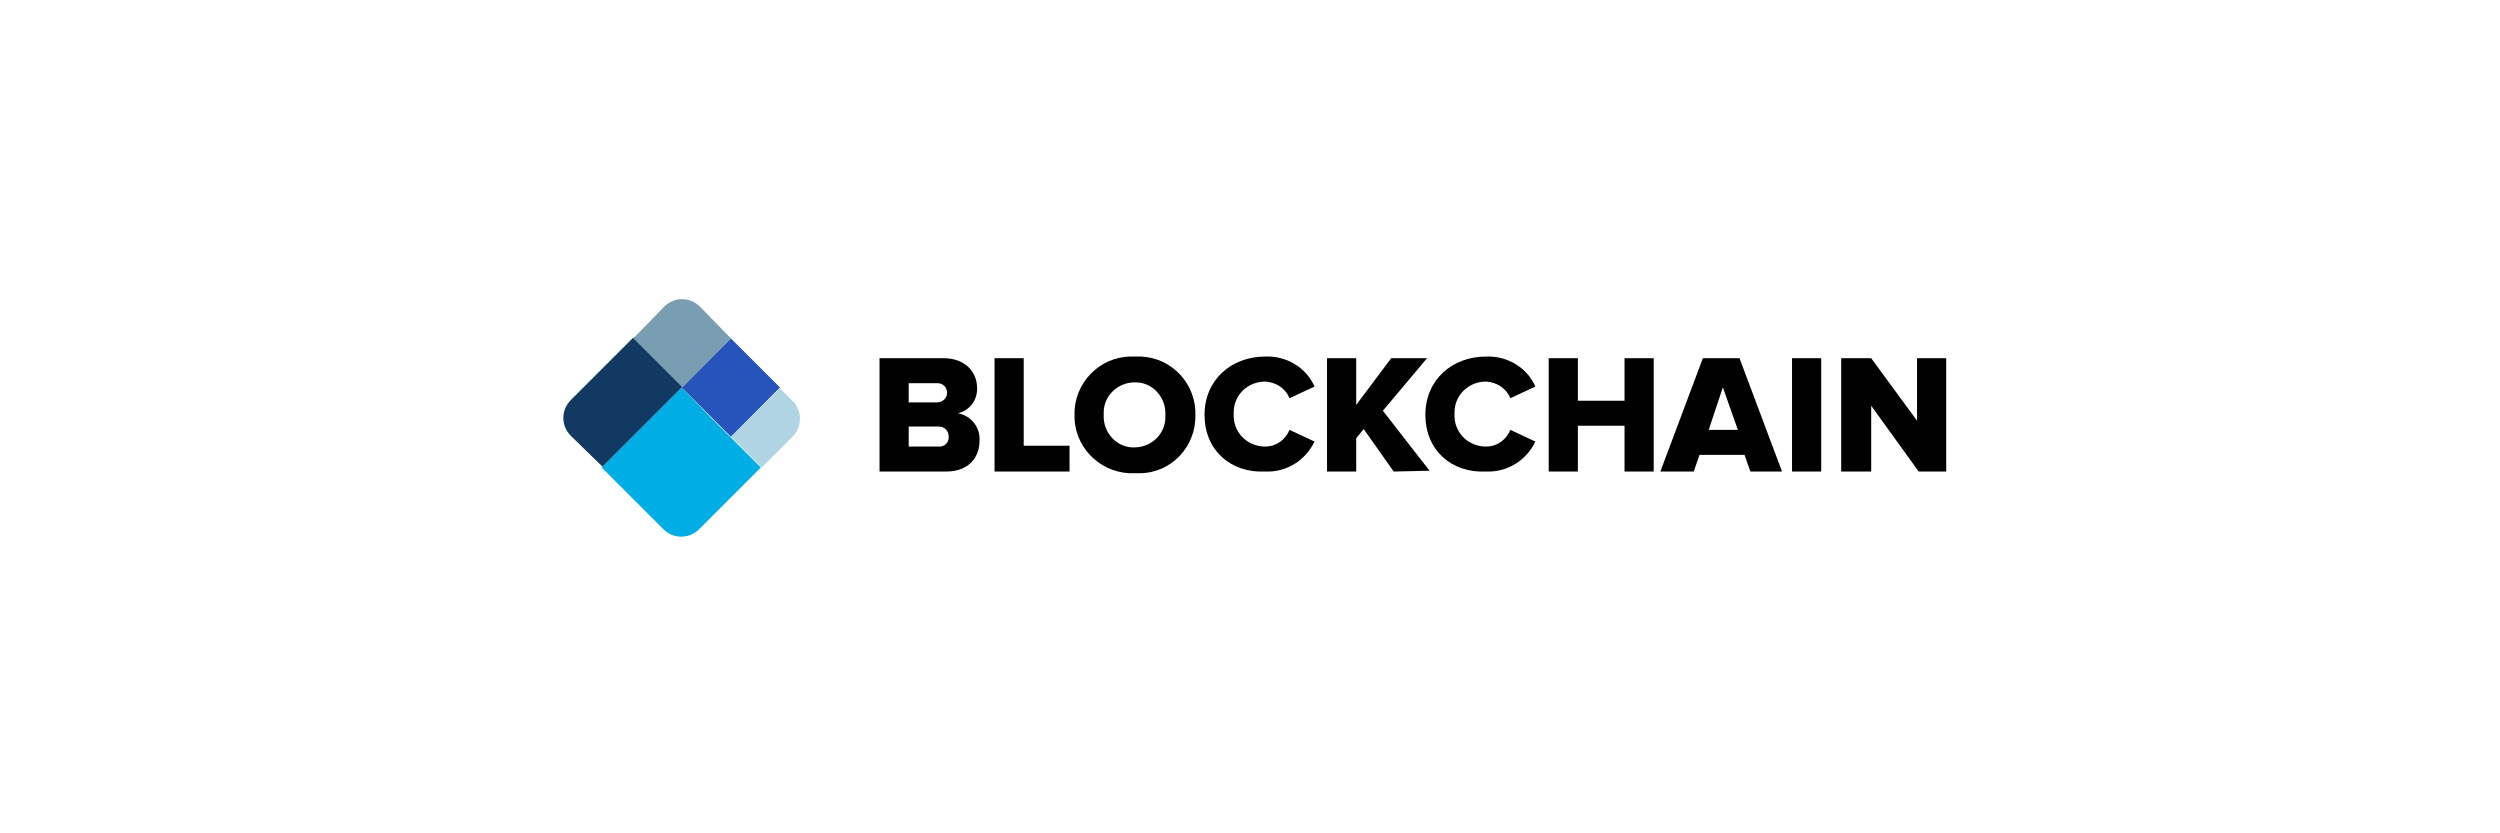 <?xml version="1.0" encoding="utf-8"?>
<!-- Generator: Adobe Illustrator 26.3.1, SVG Export Plug-In . SVG Version: 6.00 Build 0)  -->
<svg version="1.1" id="katman_1" xmlns="http://www.w3.org/2000/svg" xmlns:xlink="http://www.w3.org/1999/xlink" x="0px" y="0px"
	 viewBox="0 0 300 100" style="enable-background:new 0 0 300 100;" xml:space="preserve">
<style type="text/css">
	.st0{fill:#00AEE6;}
	.st1{fill:#123962;}
	.st2{fill:#B1D4E5;}
	.st3{fill:#2754BA;}
	.st4{fill:#799EB2;}
</style>
<g id="PIN">
	<g id="logo">
		<g id="Layer_2">
			<g id="Group_85">
				<g id="Layer_1-2">
					<path id="Shape" class="st0" d="M78.1,50.2l-5.9,5.9l7.4,7.4c1.2,1.2,3.1,1.2,4.3,0l7.4-7.4l-5.9-5.9l-3.6-3.7L78.1,50.2z"/>
					<path id="Shape-2" class="st1" d="M72.2,44.3L68.5,48c-1.2,1.2-1.2,3.1,0,4.3c0,0,0,0,0,0l3.8,3.7l5.9-5.9l3.7-3.7l-5.9-5.9
						L72.2,44.3z"/>
					<path id="Shape-3" class="st2" d="M87.7,52.4l3.7,3.7l3.7-3.7c1.2-1.2,1.2-3.1,0-4.3l-1.5-1.5L87.7,52.4z"/>
					<path id="Shape-4" class="st2" d="M85.4,50.2L85.4,50.2l-3.7-3.7l5.9-5.9l0,0l-5.9,5.9L85.4,50.2z"/>
					<path id="Shape-5" class="st3" d="M81.8,46.5l3.7,3.7l2.2,2.2l5.9-5.9l-2.2-2.2l-3.7-3.7L81.8,46.5z"/>
					<path id="Shape-6" class="st4" d="M87.7,40.6l-3.7-3.8c-1.2-1.2-3.1-1.2-4.3,0l-3.7,3.8l5.9,5.9L87.7,40.6z"/>
				</g>
			</g>
		</g>
	</g>
</g>
<g id="Group_86" transform="translate(37.944 6.786)">
	<path id="Path_108" d="M67.6,49.8V36.2h7.7c2.7,0,4,1.8,4,3.5c0.1,1.5-0.9,2.8-2.3,3.1c1.6,0.3,2.7,1.7,2.6,3.3c0,2-1.3,3.7-4,3.7
		L67.6,49.8z M75.7,40.3c0-0.6-0.5-1.1-1.1-1.1c0,0-0.1,0-0.1,0h-3.4v2.3h3.4c0.6,0,1.1-0.4,1.2-1C75.7,40.4,75.7,40.3,75.7,40.3
		L75.7,40.3z M75.9,45.6c0-0.7-0.5-1.2-1.2-1.2c0,0-0.1,0-0.1,0h-3.5v2.4h3.5c0.7,0.1,1.3-0.4,1.3-1.1
		C75.9,45.7,75.9,45.7,75.9,45.6L75.9,45.6z"/>
	<path id="Path_109" d="M81.4,49.8V36.2h3.5v10.5h5.5v3.1H81.4z"/>
	<path id="Path_110" d="M91,43c-0.1-3.8,3-7,6.8-7c0.2,0,0.3,0,0.5,0c3.8-0.2,7,2.7,7.2,6.5c0,0.2,0,0.3,0,0.5c0.1,3.8-2.9,7-6.7,7
		c-0.2,0-0.3,0-0.5,0c-3.8,0.2-7.1-2.7-7.3-6.5C91,43.3,91,43.2,91,43z M101.9,43c0.1-2-1.4-3.8-3.4-3.9c-0.1,0-0.2,0-0.3,0
		c-2,0-3.7,1.6-3.7,3.6c0,0.1,0,0.2,0,0.3c-0.1,2,1.4,3.8,3.4,3.9c0.1,0,0.2,0,0.3,0c2,0,3.7-1.6,3.7-3.6
		C101.9,43.2,101.9,43.1,101.9,43z"/>
	<path id="Path_111" d="M106.6,43c0-4.2,3.2-7,7.3-7c2.5-0.1,4.9,1.3,5.9,3.6l-3,1.4c-0.5-1.2-1.6-1.9-2.9-2c-2.1,0-3.8,1.6-3.8,3.7
		c0,0.1,0,0.1,0,0.2c-0.1,2.1,1.5,3.8,3.6,3.9c0.1,0,0.1,0,0.2,0c1.3,0,2.4-0.8,2.9-2l3,1.4c-1.1,2.3-3.4,3.7-5.9,3.6
		C109.7,50,106.6,47.2,106.6,43z"/>
	<path id="Path_112" d="M129.3,49.8l-3.6-5.1l-0.9,1.1v4h-3.5V36.2h3.5v5.6l4.2-5.6h4.3l-5.3,6.3l5.6,7.2L129.3,49.8z"/>
	<path id="Path_113" d="M133.1,43c0-4.2,3.2-7,7.3-7c2.5-0.1,4.9,1.3,5.9,3.6l-3,1.4c-0.5-1.2-1.6-1.9-2.9-2c-2.1,0-3.8,1.6-3.8,3.7
		c0,0.1,0,0.1,0,0.2c-0.1,2.1,1.5,3.8,3.6,3.9c0.1,0,0.1,0,0.2,0c1.3,0,2.4-0.8,2.9-2l3,1.4c-1.1,2.3-3.4,3.7-5.9,3.6
		C136.2,50,133.1,47.2,133.1,43z"/>
	<path id="Path_114" d="M157,49.8v-5.5h-5.6v5.5h-3.5V36.2h3.5v5.1h5.6v-5.1h3.5v13.6H157z"/>
	<path id="Path_115" d="M172.1,49.8l-0.7-2h-5.4l-0.7,2h-4l5.1-13.6h4.4l5.1,13.6H172.1z M168.8,39.7l-1.7,5.1h3.5L168.8,39.7z"/>
	<path id="Path_116" d="M177.1,49.8V36.2h3.5v13.6H177.1z"/>
	<path id="Path_117" d="M192.3,49.8l-5.7-7.9v7.9H183V36.2h3.6l5.5,7.5v-7.5h3.5v13.6H192.3z"/>
</g>
</svg>

